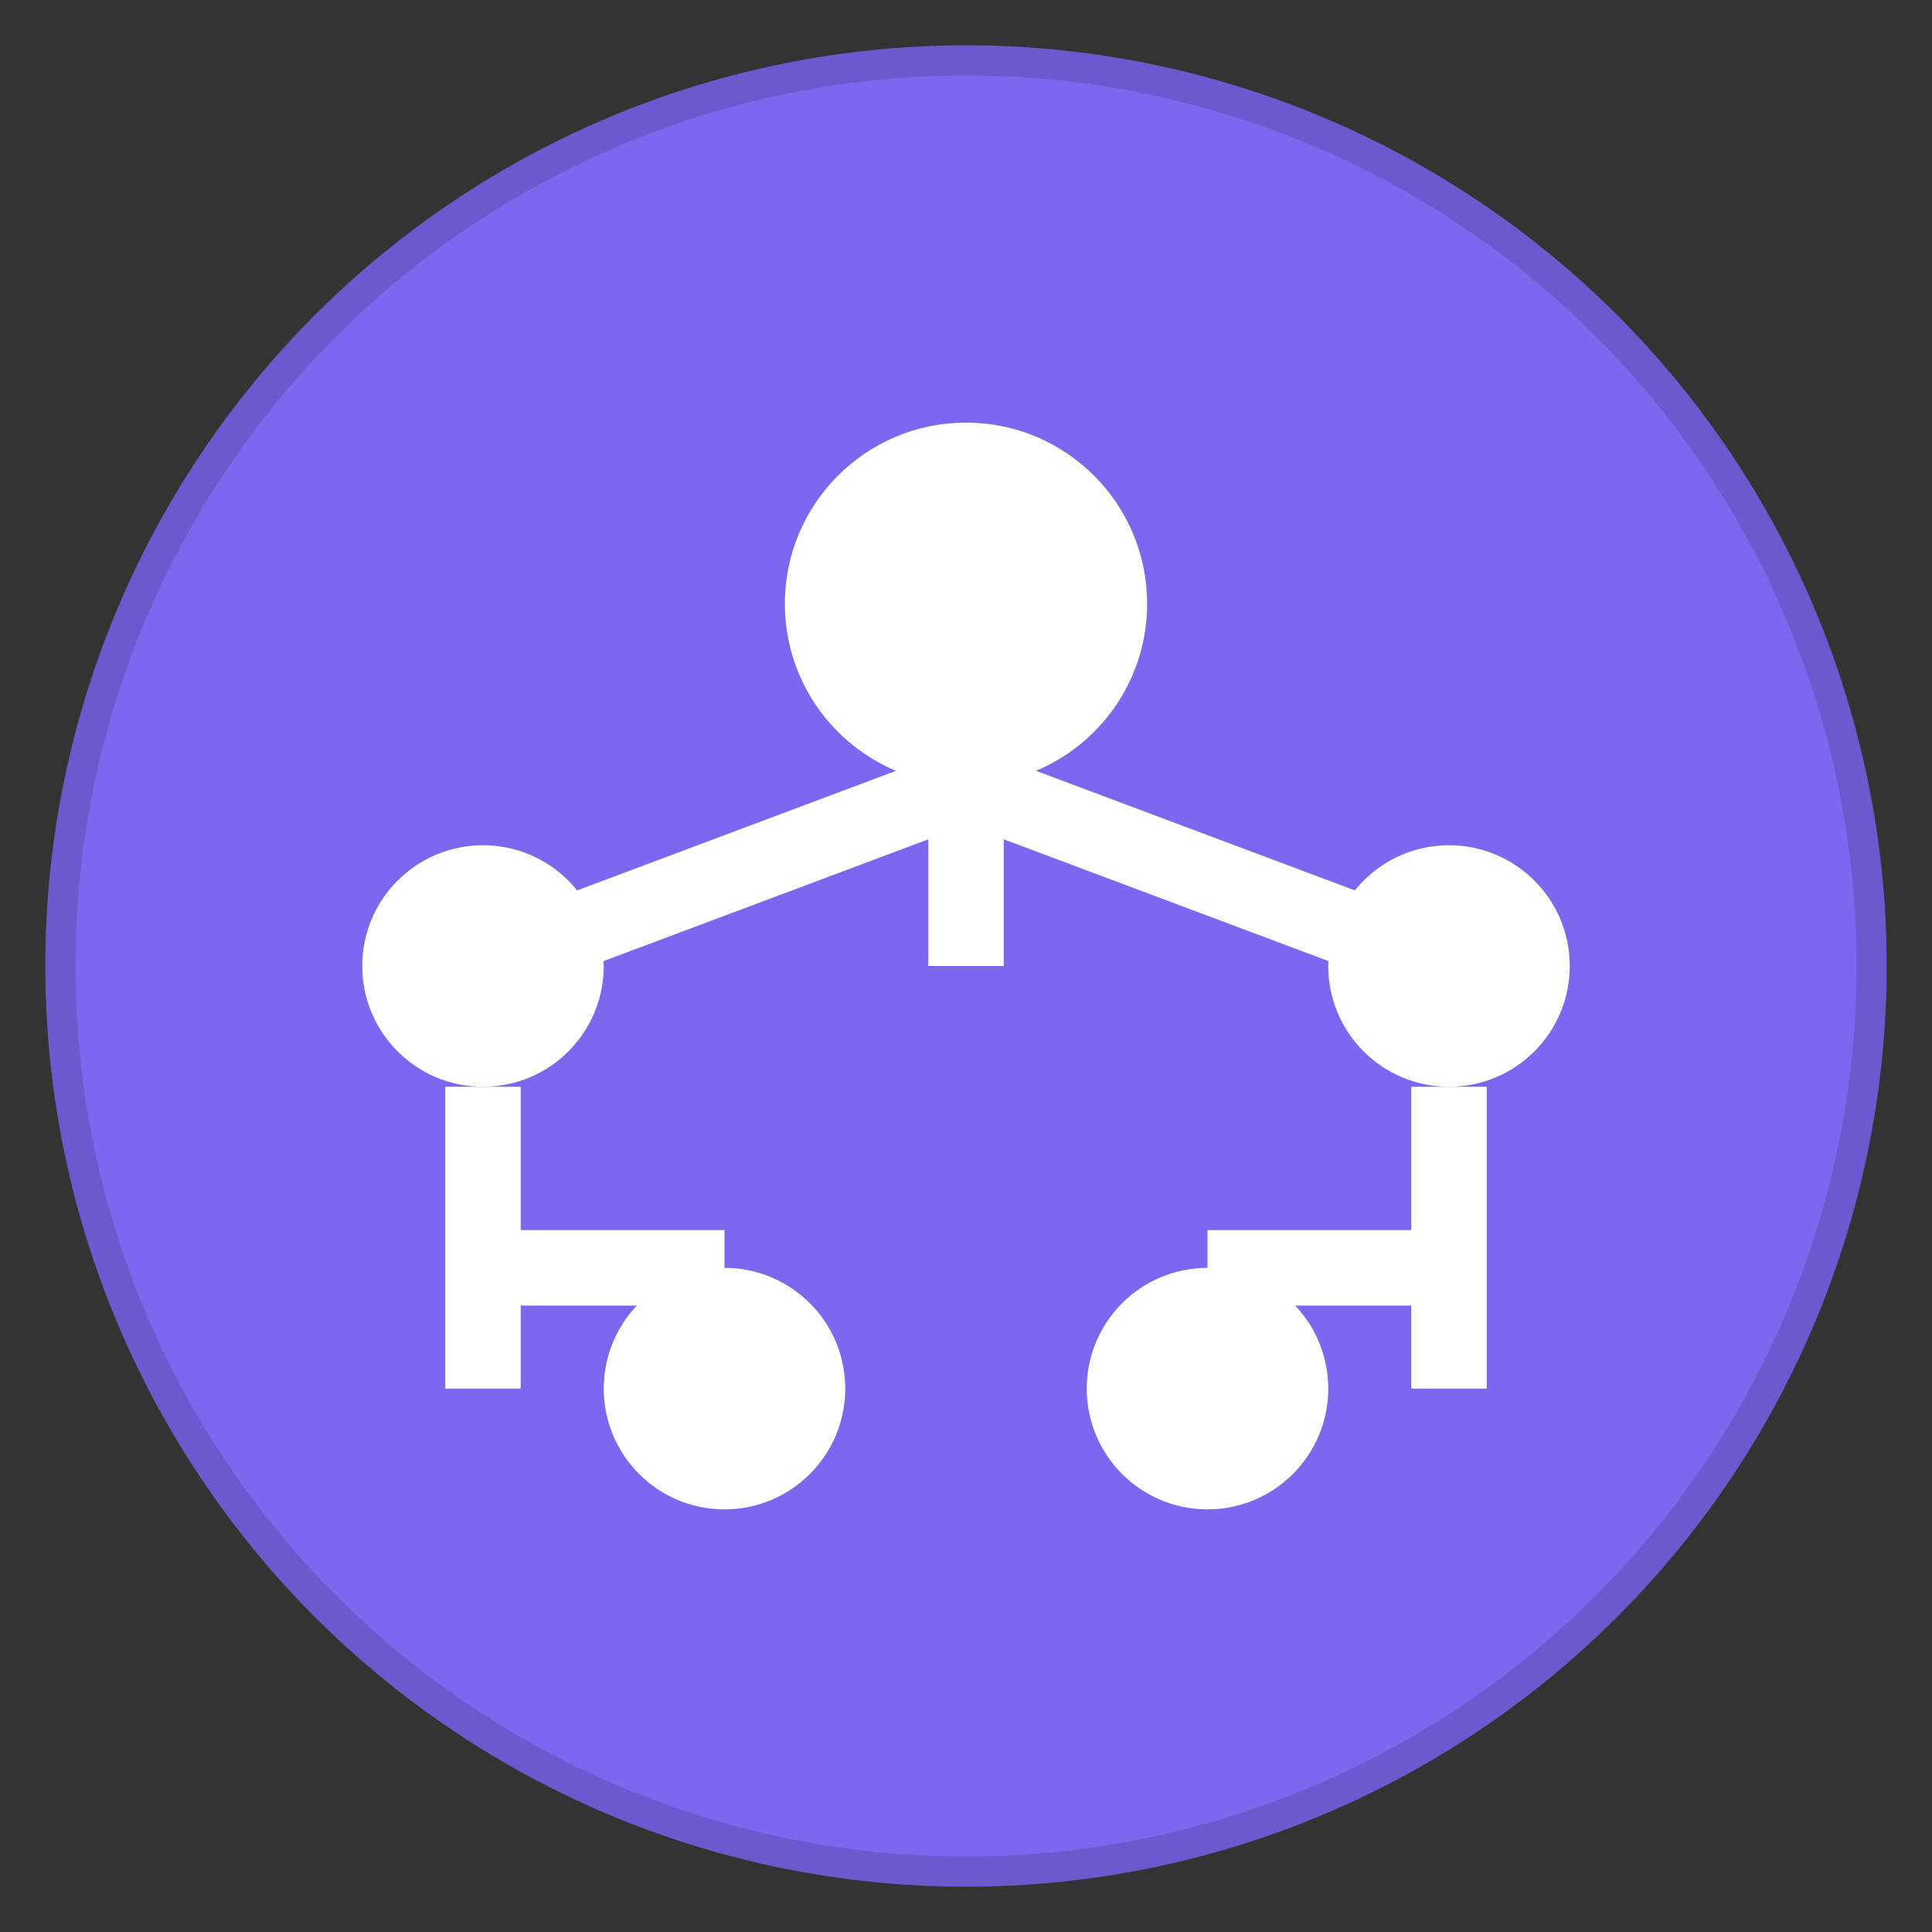 <svg xmlns="http://www.w3.org/2000/svg" width="128" height="128" viewBox="0 0 128 128">
  <rect x="0" y="0" width="128" height="128" fill="#333333" stroke="none"/>
  <circle cx="64" cy="64" r="60" fill="#7B68EE" stroke="#6A5ACD" stroke-width="2"/>
  <g fill="white">
    <circle cx="64" cy="40" r="12"/>
    <circle cx="32" cy="64" r="8"/>
    <circle cx="96" cy="64" r="8"/>
    <circle cx="48" cy="92" r="8"/>
    <circle cx="80" cy="92" r="8"/>
    <path d="M64 52v12M32 72v20M96 72v20M48 84h-16M96 84h-16" stroke="white" stroke-width="5" fill="none"/>
    <path d="M64 52L32 64M64 52L96 64" stroke="white" stroke-width="5" fill="none"/>
  </g>
</svg> 